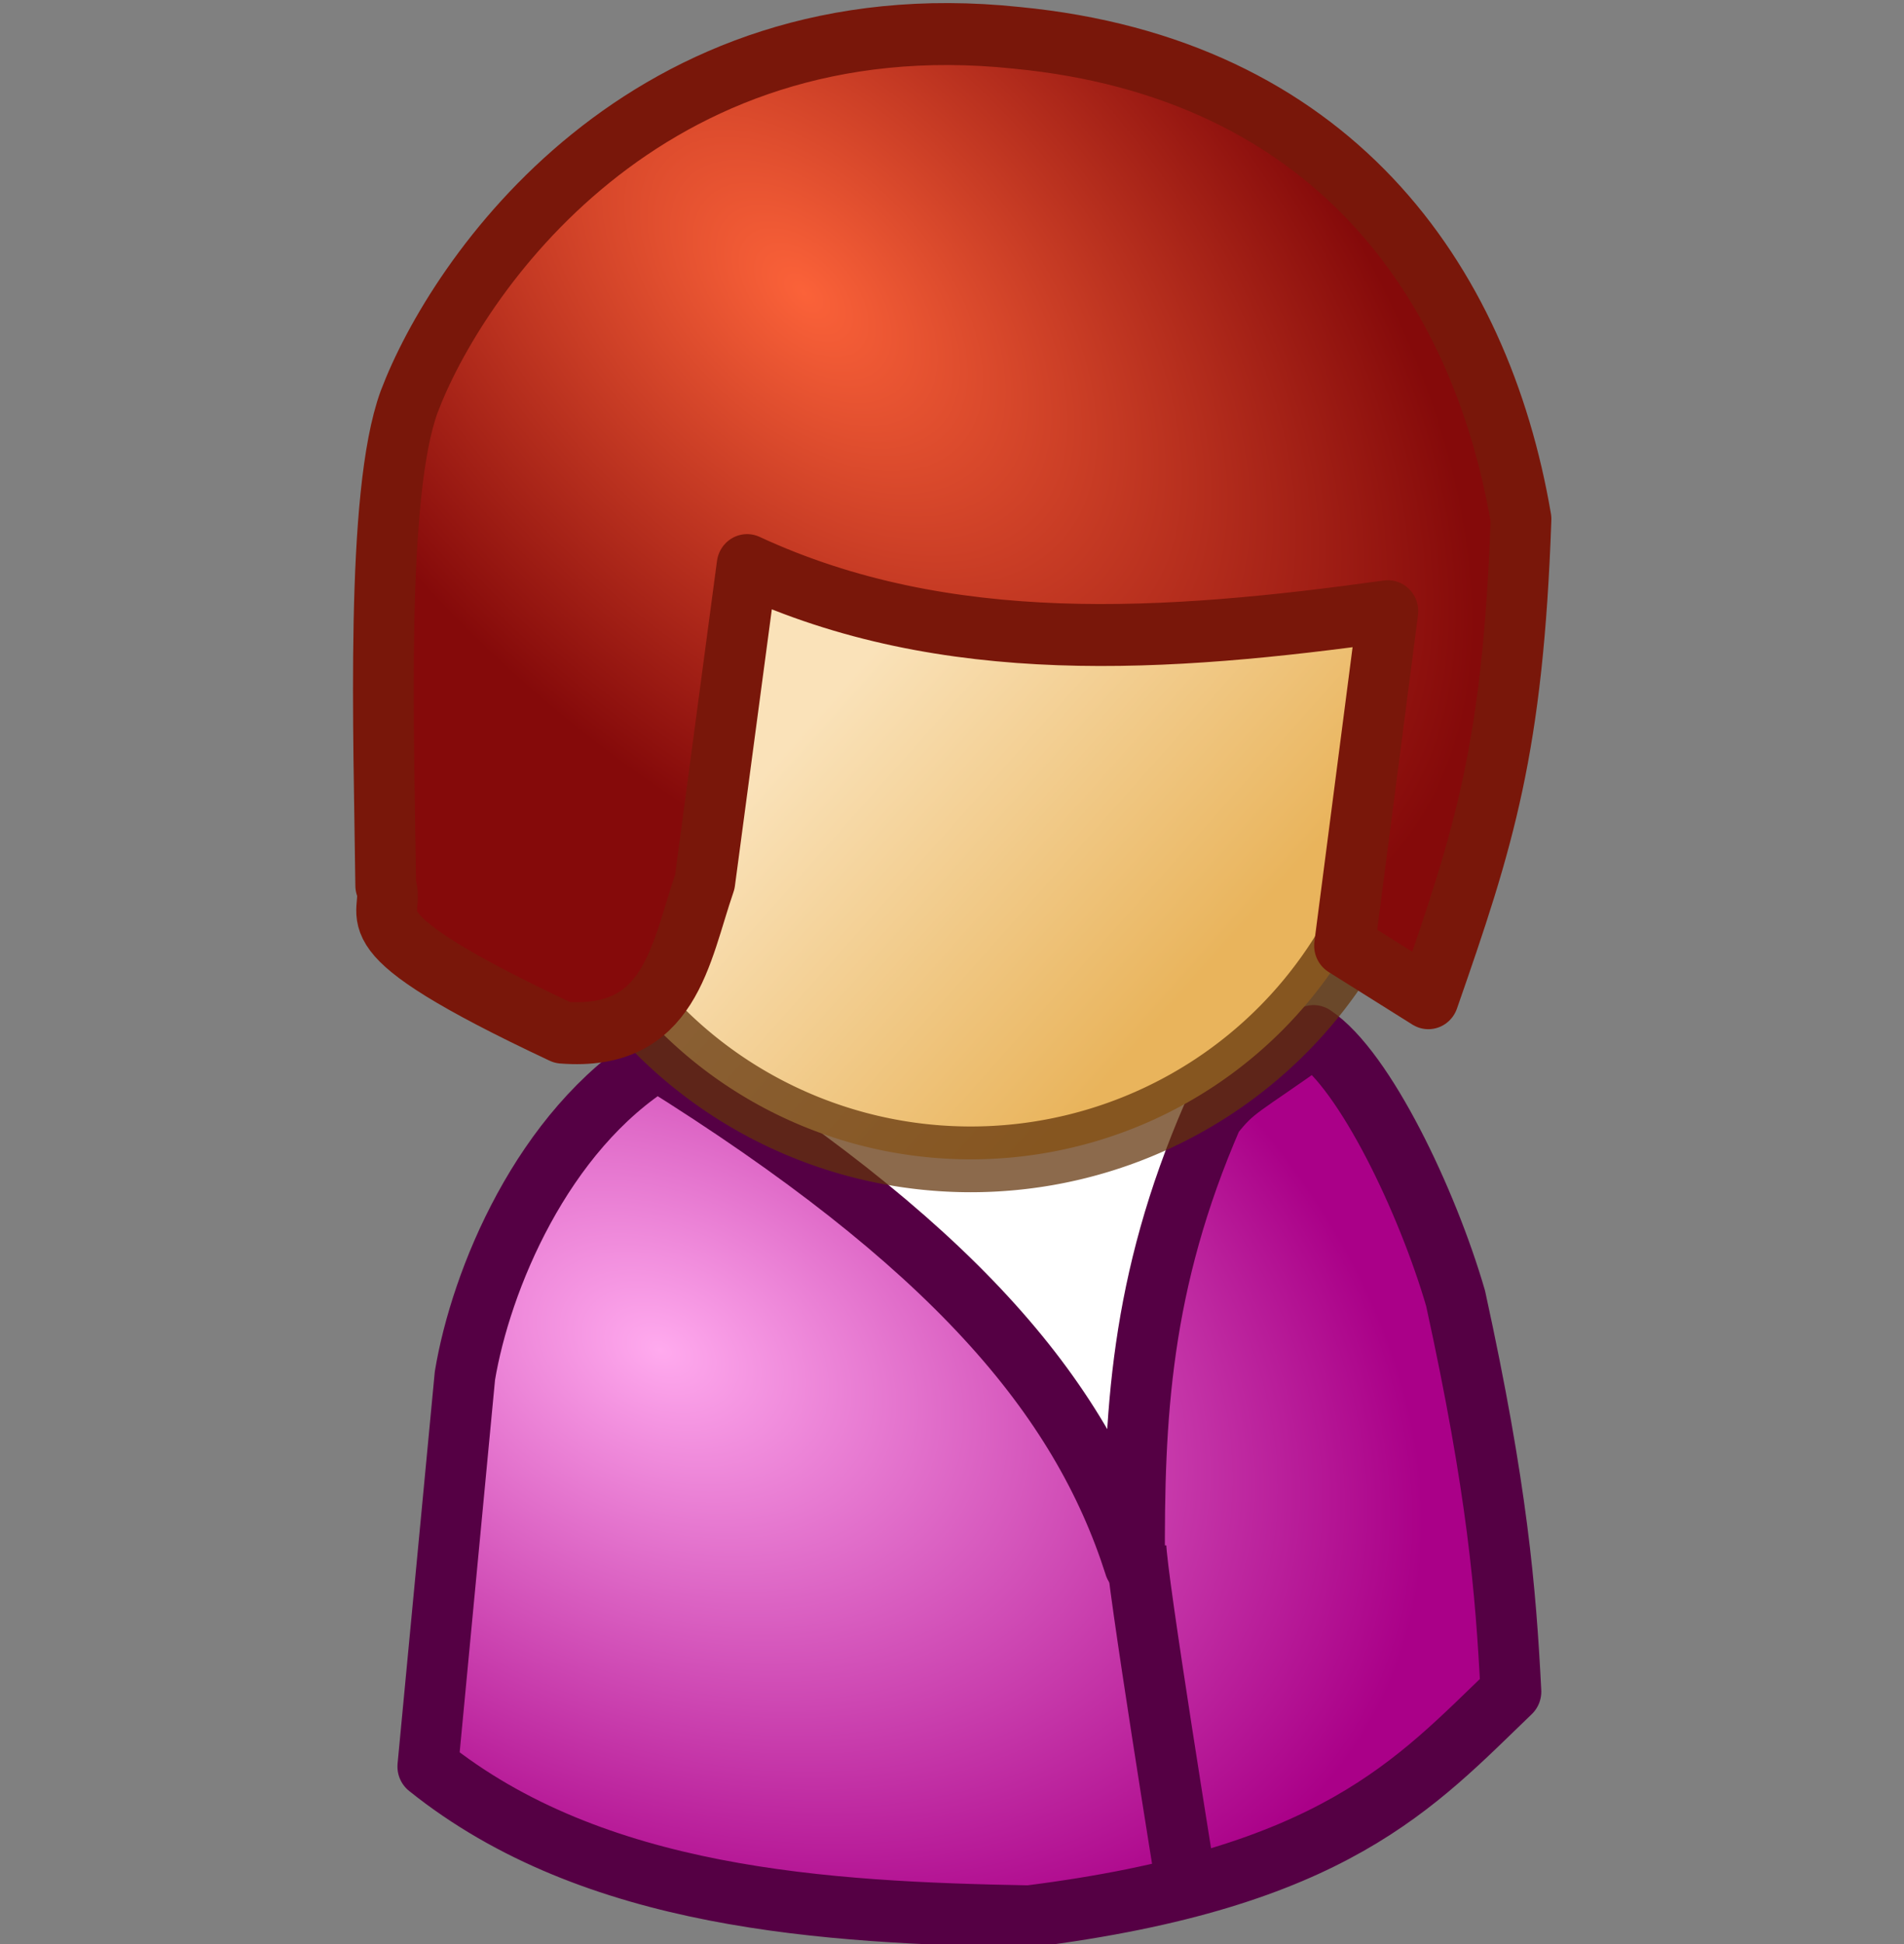 <?xml version="1.0" encoding="UTF-8" standalone="no"?>
<svg xmlns:rdf="http://www.w3.org/1999/02/22-rdf-syntax-ns#" xmlns="http://www.w3.org/2000/svg" xmlns:cc="http://creativecommons.org/ns#" xmlns:xlink="http://www.w3.org/1999/xlink" xmlns:dc="http://purl.org/dc/elements/1.1/" version="1.1" viewBox="0 0 31.35 32.002">
<rect x="0" y="0" width="31.35" height="32.002" fill="#808080" stroke="none"/>
<defs>
<linearGradient id="a" y2="596.5" gradientUnits="userSpaceOnUse" y1="591.89" x2="34.085" x1="28.851">
<stop stop-color="#fae2b9" offset="0"/>
<stop stop-color="#e9b45c" offset="1"/>
</linearGradient>
<radialGradient id="b" gradientUnits="userSpaceOnUse" cy="602.05" cx="50.237" gradientTransform="matrix(1.264 .573 -.392 .864 338.32 -22.046)" r="9.493">
<stop stop-color="#fae" offset="0"/>
<stop stop-color="#a08" offset="1"/>
</radialGradient>
<radialGradient id="c" gradientUnits="userSpaceOnUse" cy="562.53" cx="207.66" gradientTransform="matrix(.984 .939 -.548 .574 272.1 -8.039)" r="9.813">
<stop stop-color="#fb6239" offset="0"/>
<stop stop-color="#850a0a" offset="1"/>
</radialGradient>
</defs>
<g transform="translate(-72.273 -658.02)">
<g transform="translate(1.02,143.8)">
<g transform="matrix(1,0,0,1.02,-83.686,-1.002)">
<path fill-rule="evenodd" fill="#fff" d="m173.58 530.28-7.759-8.013c7.701-0.665 7.14-0.179 10.684-0.382l-1.653 1.272c0.559 2.464 0.033 4.829-1.272 7.123z"/>
<path stroke-linejoin="round" d="m173.62 530.38c-0.889-2.737-3.034-5.211-7.859-8.161-1.895 1.151-2.906 3.563-3.167 5.104l-0.611 6.307c2.732 2.15 6.563 2.358 9.899 2.418 5.024-0.619 6.362-2.146 7.935-3.627-0.086-1.641-0.222-3.257-0.911-6.346-0.464-1.564-1.494-3.683-2.338-4.234-1.204 0.846-1.292 0.817-1.663 1.285-1.196 2.7-1.298 4.859-1.285 7.255z" fill-rule="evenodd" stroke="#504" stroke-linecap="round" stroke-width="1px" fill="url(#b)"/>
<path d="m37.935 591.89a6.612 6.612 0 0 1 -6.611 6.612 6.612 6.612 0 0 1 -6.614 -6.609 6.612 6.612 0 0 1 6.607 -6.615 6.612 6.612 0 0 1 6.617 6.606" stroke-opacity=".727" transform="matrix(1.091,0,0,1.061,136.75,-111.18)" stroke="#62340a" fill="url(#a)"/>
<path stroke-linejoin="round" d="m167.24 514.24c3.274 1.488 6.906 1.241 10.551 0.744l-0.714 5.397 1.38 0.849c0.923-2.592 1.394-4.045 1.526-7.734-0.676-3.88-3.145-7.28-8.305-7.766-6.139-0.634-9.227 3.864-10.003 5.876-0.561 1.509-0.413 5.371-0.385 7.804 0.195 0.533-0.789 0.673 2.909 2.375 1.788 0.138 1.936-1.271 2.345-2.433l0.696-5.112z" fill-rule="evenodd" stroke="#79170a" stroke-linecap="round" stroke-width="1px" fill="url(#c)"/>
</g>
<path d="m89.957 539.66c0 0.49 0.841 5.675 0.841 5.675" fill-rule="evenodd" stroke="#504" stroke-width="1px"/>
<rect rx=".134" ry=".136" height="31.35" width="31.35" y="514.54" x="71.254" fill="none"/>
</g>
</g>
</svg>
